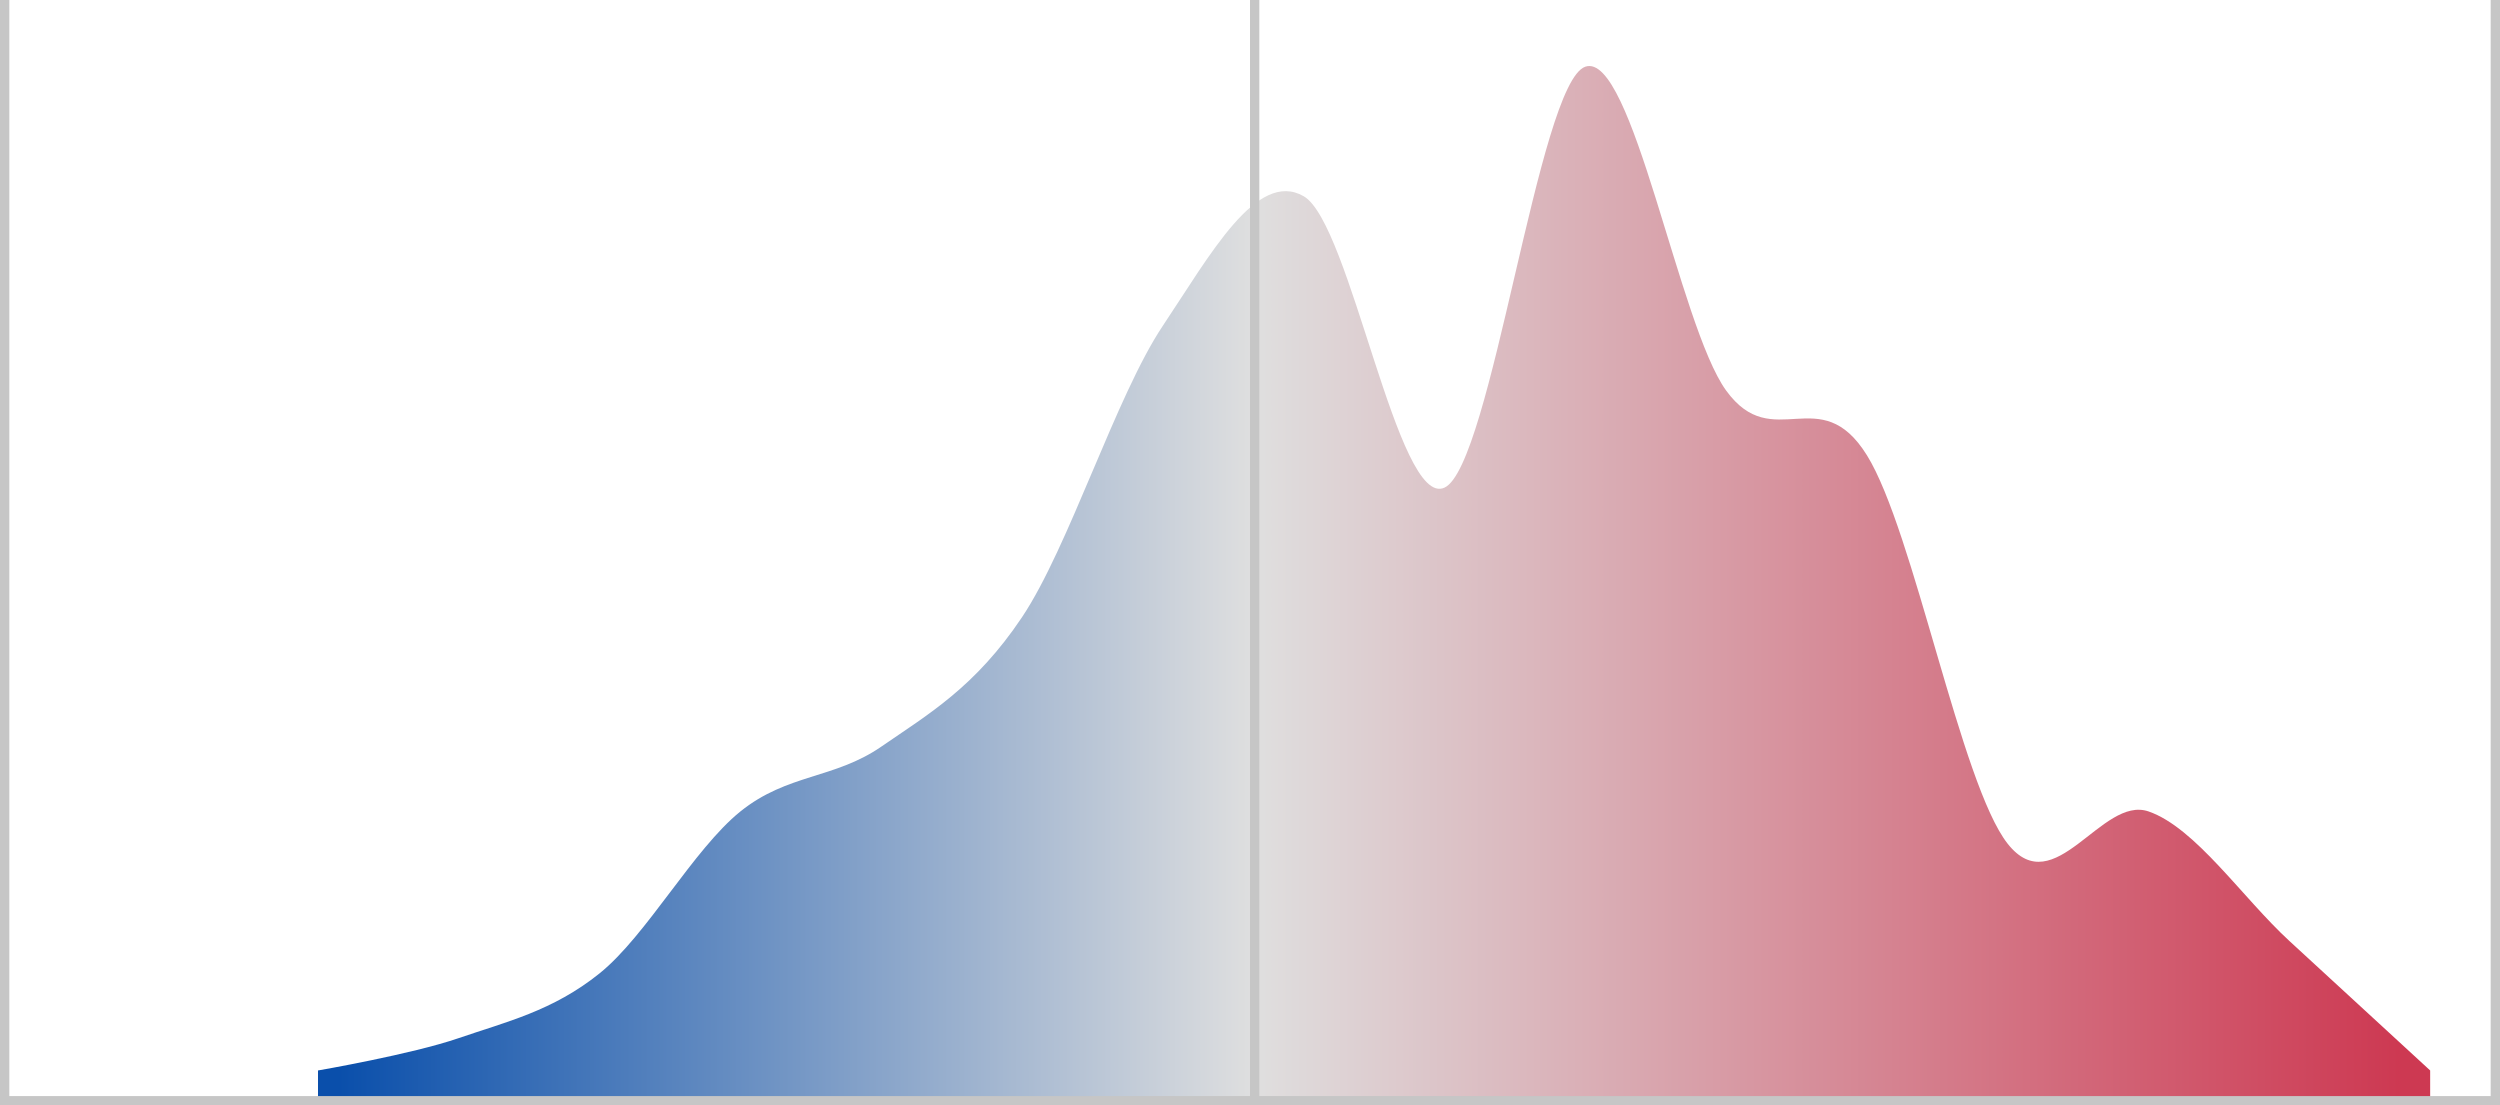 <?xml version="1.0" encoding="UTF-8"?>
<svg width="536px" height="237px" viewBox="0 0 536 237" version="1.1" xmlns="http://www.w3.org/2000/svg" xmlns:xlink="http://www.w3.org/1999/xlink">
    <!-- Generator: Sketch 51.3 (57544) - http://www.bohemiancoding.com/sketch -->
    <title>statesenate_bias_plan_curve</title>
    <desc>Created with Sketch.</desc>
    <defs>
        <polygon id="path-1" points="0.55 0.417 536.45 0.417 536.45 236.45 0.55 236.45"></polygon>
        <linearGradient x1="1.519%" y1="84.595%" x2="98.986%" y2="84.595%" id="linearGradient-3">
            <stop stop-color="#CD3952" offset="0%"></stop>
            <stop stop-color="#DFDFDF" offset="55.557%"></stop>
            <stop stop-color="#0A4FAB" offset="100%"></stop>
        </linearGradient>
    </defs>
    <g id="statesenate_bias_plan_curve" stroke="none" stroke-width="1" fill="none" fill-rule="evenodd">
        <g id="Clipped" transform="translate(268.5, 118.5) scale(-1, 1) translate(-268.5, -118.5) ">
            <mask id="mask-2" fill="white">
                <use xlink:href="#path-1"></use>
            </mask>
            <g id="Shape"></g>
            <path d="M15.974,229.508 C15.974,229.508 36.1,210.995 46.163,201.739 C56.227,192.483 66.29,177.442 76.353,173.971 C86.417,170.5 96.48,193.64 106.543,180.913 C116.606,168.185 126.67,113.805 136.733,97.607 C146.796,81.409 156.86,97.607 166.923,83.723 C176.986,69.838 187.049,10.83 197.113,14.301 C207.176,17.772 217.239,99.921 227.303,104.549 C237.366,109.177 247.429,47.855 257.492,42.07 C267.556,36.284 277.619,54.797 287.682,69.838 C297.746,84.88 307.809,117.276 317.872,132.318 C327.935,147.359 337.999,153.144 348.062,160.086 C358.125,167.028 368.189,165.871 378.252,173.971 C388.315,182.07 398.378,200.582 408.442,208.681 C418.505,216.781 428.568,219.095 438.632,222.566 C448.695,226.037 468.822,229.508 468.822,229.508 L468.822,237 L15.974,237 L15.974,229.508 Z" id="Shape" fill="url(#linearGradient-3)" mask="url(#mask-2)"></path>
        </g>
        <polygon id="Shape" fill="#C6C6C6" points="0 0 0 235 0 237 2 237 268 237 270 237 534 237 536 237 536 235 536 0 534 0 534 235 270 235 270 0 268 0 268 235 2 235 2 0"></polygon>
    </g>
</svg>